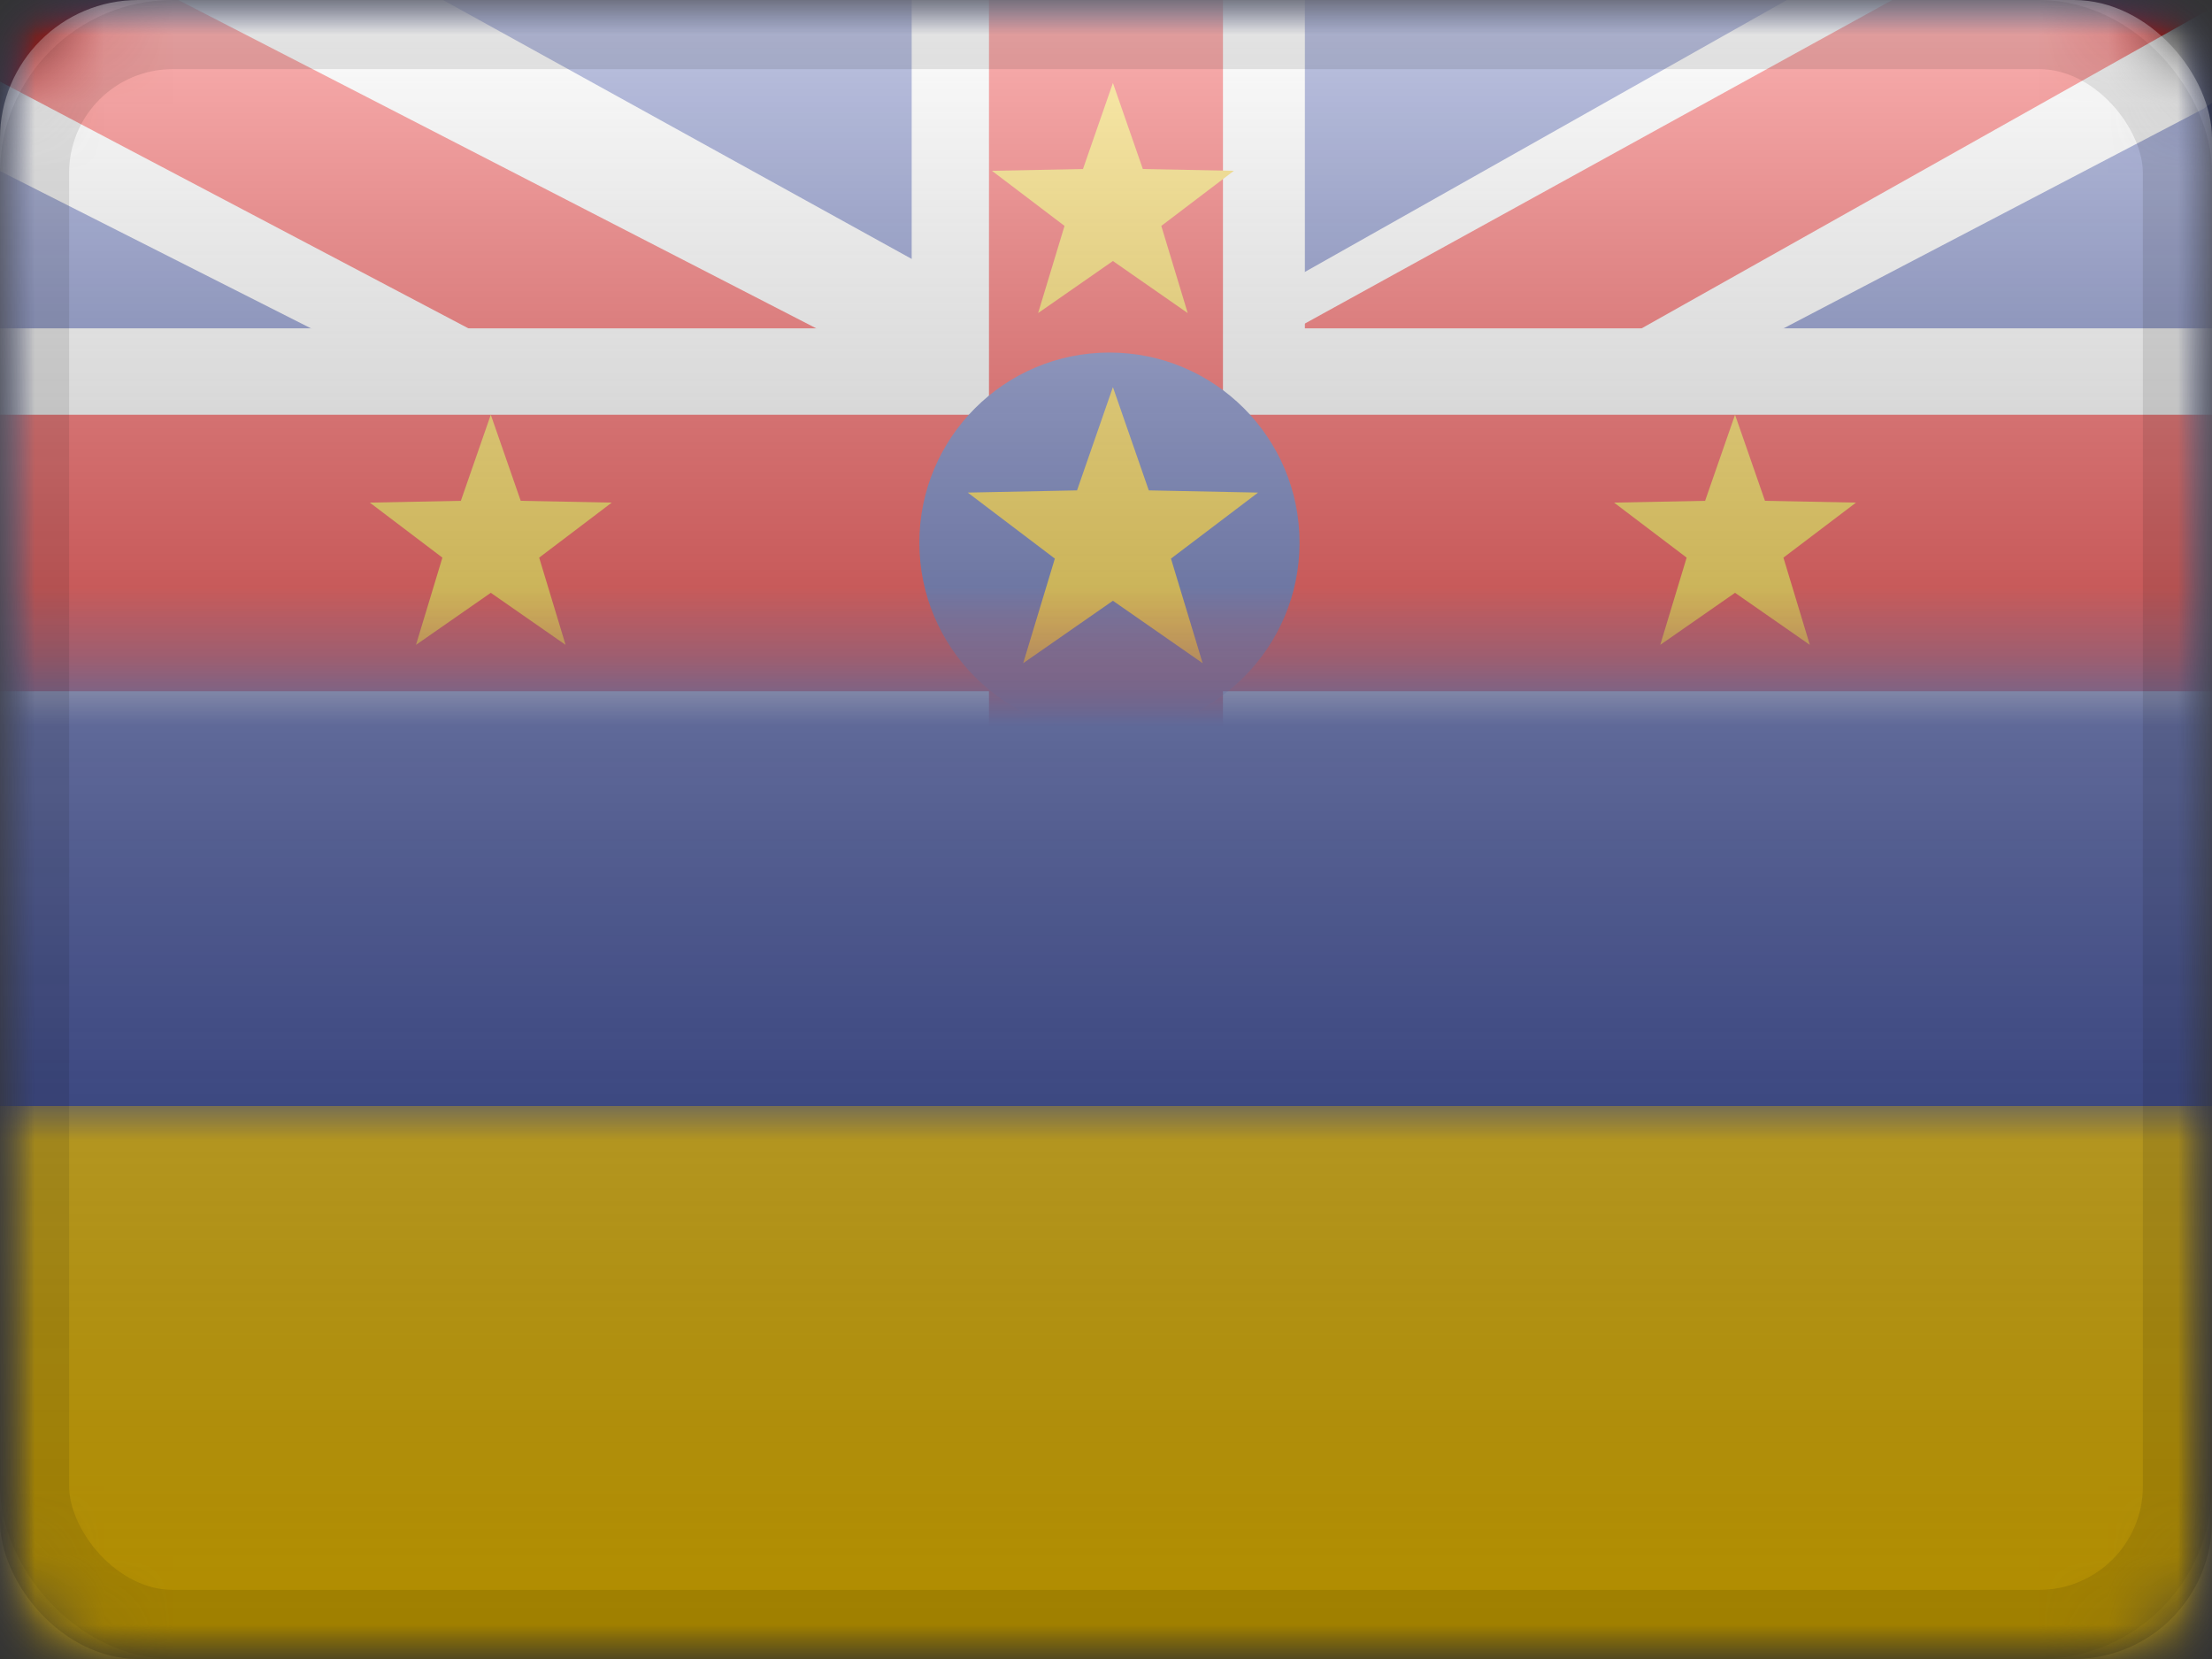 <?xml version="1.0" encoding="UTF-8"?>
<svg width="32px" height="24px" viewBox="0 0 32 24" version="1.1" xmlns="http://www.w3.org/2000/svg" xmlns:xlink="http://www.w3.org/1999/xlink">
    <rect x="0" y="0" width="32" height="24" fill="#333333" stroke="none"/>
    <title>NU</title>
    <defs>
        <rect id="path-1" x="0" y="0" width="32" height="24" rx="2"></rect>
        <rect id="path-3" x="0" y="0" width="32" height="24"></rect>
        <rect id="path-5" x="0" y="0" width="32" height="24"></rect>
        <rect id="path-7" x="0" y="0" width="32" height="16"></rect>
        <linearGradient x1="50%" y1="100%" x2="50%" y2="0%" id="linearGradient-9">
            <stop stop-color="#000000" stop-opacity="0.3" offset="2.421%"></stop>
            <stop stop-color="#FFFFFF" stop-opacity="0.7" offset="100%"></stop>
        </linearGradient>
        <rect id="path-10" x="0" y="0" width="32" height="24" rx="2"></rect>
    </defs>
    <g id="Flagpack" stroke="none" stroke-width="1" fill="none" fill-rule="evenodd">
        <g id="Flagpack---L-(32×24)" transform="translate(-40, -808)">
            <g id="NU" transform="translate(40, 808)">
                <mask id="mask-2" fill="white">
                    <use xlink:href="#path-1"></use>
                </mask>
                <g id="drop-shadow"></g>
                <g id="Group" mask="url(#mask-2)">
                    <g id="flag">
                        <mask id="mask-4" fill="white">
                            <use xlink:href="#path-3"></use>
                        </mask>
                        <g id="mask"></g>
                        <g id="contents" mask="url(#mask-4)">
                            <mask id="mask-6" fill="white">
                                <use xlink:href="#path-5"></use>
                            </mask>
                            <use id="background" fill="#2E42A5" xlink:href="#path-5"></use>
                            <rect id="bottom" fill="#FECA00" mask="url(#mask-6)" x="0" y="16" width="32" height="8"></rect>
                            <g id="mark-1" mask="url(#mask-6)">
                                <mask id="mask-8" fill="white">
                                    <use xlink:href="#path-7"></use>
                                </mask>
                                <g id="mask"></g>
                                <g id="contents" mask="url(#mask-8)">
                                    <g transform="translate(-6, -2)">
                                        <g id="stripe" transform="translate(2, 0)">
                                            <polygon id="white" fill="#FFFFFF" fill-rule="nonzero" transform="translate(20.328, 9.704) scale(1, -1) translate(-20.328, -9.704) " points="1.738 2.278 8.081 0.811 21.602 8.282 23.032 9.118 35.876 15.834 38.919 17.955 31.959 18.597 20.737 12.267 12.628 8.282"></polygon>
                                            <polygon id="red" fill="#F50100" fill-rule="nonzero" transform="translate(19.972, 10.162) scale(1, -1) translate(-19.972, -10.162) " points="2.295 2.306 5.71 1.186 37.649 19.139 32.854 19.139"></polygon>
                                        </g>
                                        <g id="stripe" transform="translate(21, 10) scale(-1, 1) translate(-21, -10) ">
                                            <polygon id="white" fill="#FFFFFF" fill-rule="nonzero" transform="translate(20.729, 9.702) scale(1, -1) translate(-20.729, -9.702) " points="1.629 2.673 1.377 1.163 8.081 0.807 18.887 7.137 19.906 6.789 40.08 16.993 31.751 18.597 20.615 12.445 11.903 8.236"></polygon>
                                            <polygon id="red" fill="#F50100" fill-rule="nonzero" transform="translate(20.432, 10.11) scale(1, -1) translate(-20.432, -10.11) " points="1.606 2.582 5.021 1.462 18.621 9.149 22.653 10.008 39.259 18.757 34.464 18.757 17.867 10.215 13.459 9.186"></polygon>
                                        </g>
                                        <g id="cross" transform="translate(4.769, 0.667)">
                                            <path d="M18.858,1.333 L18.858,7.333 L33.231,7.333 L33.231,11.333 L18.858,11.333 L18.858,19.333 L15.67,19.333 L15.67,11.333 L1.231,11.333 L1.231,7.333 L15.67,7.333 L15.67,1.333 L18.858,1.333 Z" id="white" stroke="#FFFFFF" stroke-width="2.5"></path>
                                            <path d="M18.923,0 L18.923,7.333 L35.231,7.333 L35.231,11.333 L18.923,11.333 L18.923,20.667 L15.538,20.667 L15.538,11.333 L1.231,11.333 L1.231,7.333 L15.538,7.333 L15.538,0 L18.923,0 Z" id="red" fill="#F50100"></path>
                                        </g>
                                    </g>
                                </g>
                            </g>
                            <g id="mark-2" mask="url(#mask-6)">
                                <g transform="translate(4, 0)">
                                    <circle id="Oval-37" fill="#2E42A5" cx="12.05" cy="7.85" r="2.75"></circle>
                                    <g id="stars" stroke-width="1" fill="none" transform="translate(0, 1.2)">
                                        <polygon id="Star-10" fill="#FECA00" points="12.1 7.491 10.802 8.394 11.26 6.881 10 5.926 11.581 5.894 12.1 4.4 12.619 5.894 14.2 5.926 12.94 6.881 13.398 8.394"></polygon>
                                        <polygon id="Star-10" fill="#FECA00" points="3.1 7.376 2.018 8.129 2.4 6.867 1.35 6.071 2.667 6.045 3.1 4.8 3.533 6.045 4.85 6.071 3.8 6.867 4.182 8.129"></polygon>
                                        <polygon id="Star-10" fill="#FECA00" points="21.1 7.376 20.018 8.129 20.4 6.867 19.35 6.071 20.667 6.045 21.1 4.8 21.533 6.045 22.85 6.071 21.8 6.867 22.182 8.129"></polygon>
                                        <polygon id="Star-10" fill="#FECA00" points="12.1 2.576 11.018 3.329 11.4 2.068 10.35 1.271 11.667 1.245 12.1 0 12.533 1.245 13.85 1.271 12.8 2.068 13.182 3.329"></polygon>
                                        <polygon id="Star-10" fill="#FECA00" points="12.1 13.176 11.018 13.929 11.4 12.668 10.35 11.871 11.667 11.845 12.1 10.6 12.533 11.845 13.85 11.871 12.8 12.668 13.182 13.929"></polygon>
                                    </g>
                                </g>
                            </g>
                        </g>
                    </g>
                </g>
                <g id="overlay" mask="url(#mask-2)">
                    <use fill="url(#linearGradient-9)" fill-rule="evenodd" style="mix-blend-mode: overlay;" xlink:href="#path-10"></use>
                    <rect stroke-opacity="0.1" stroke="#000000" stroke-width="1" stroke-linejoin="square" x="0.5" y="0.5" width="31" height="23" rx="2"></rect>
                </g>
            </g>
        </g>
    </g>
</svg>